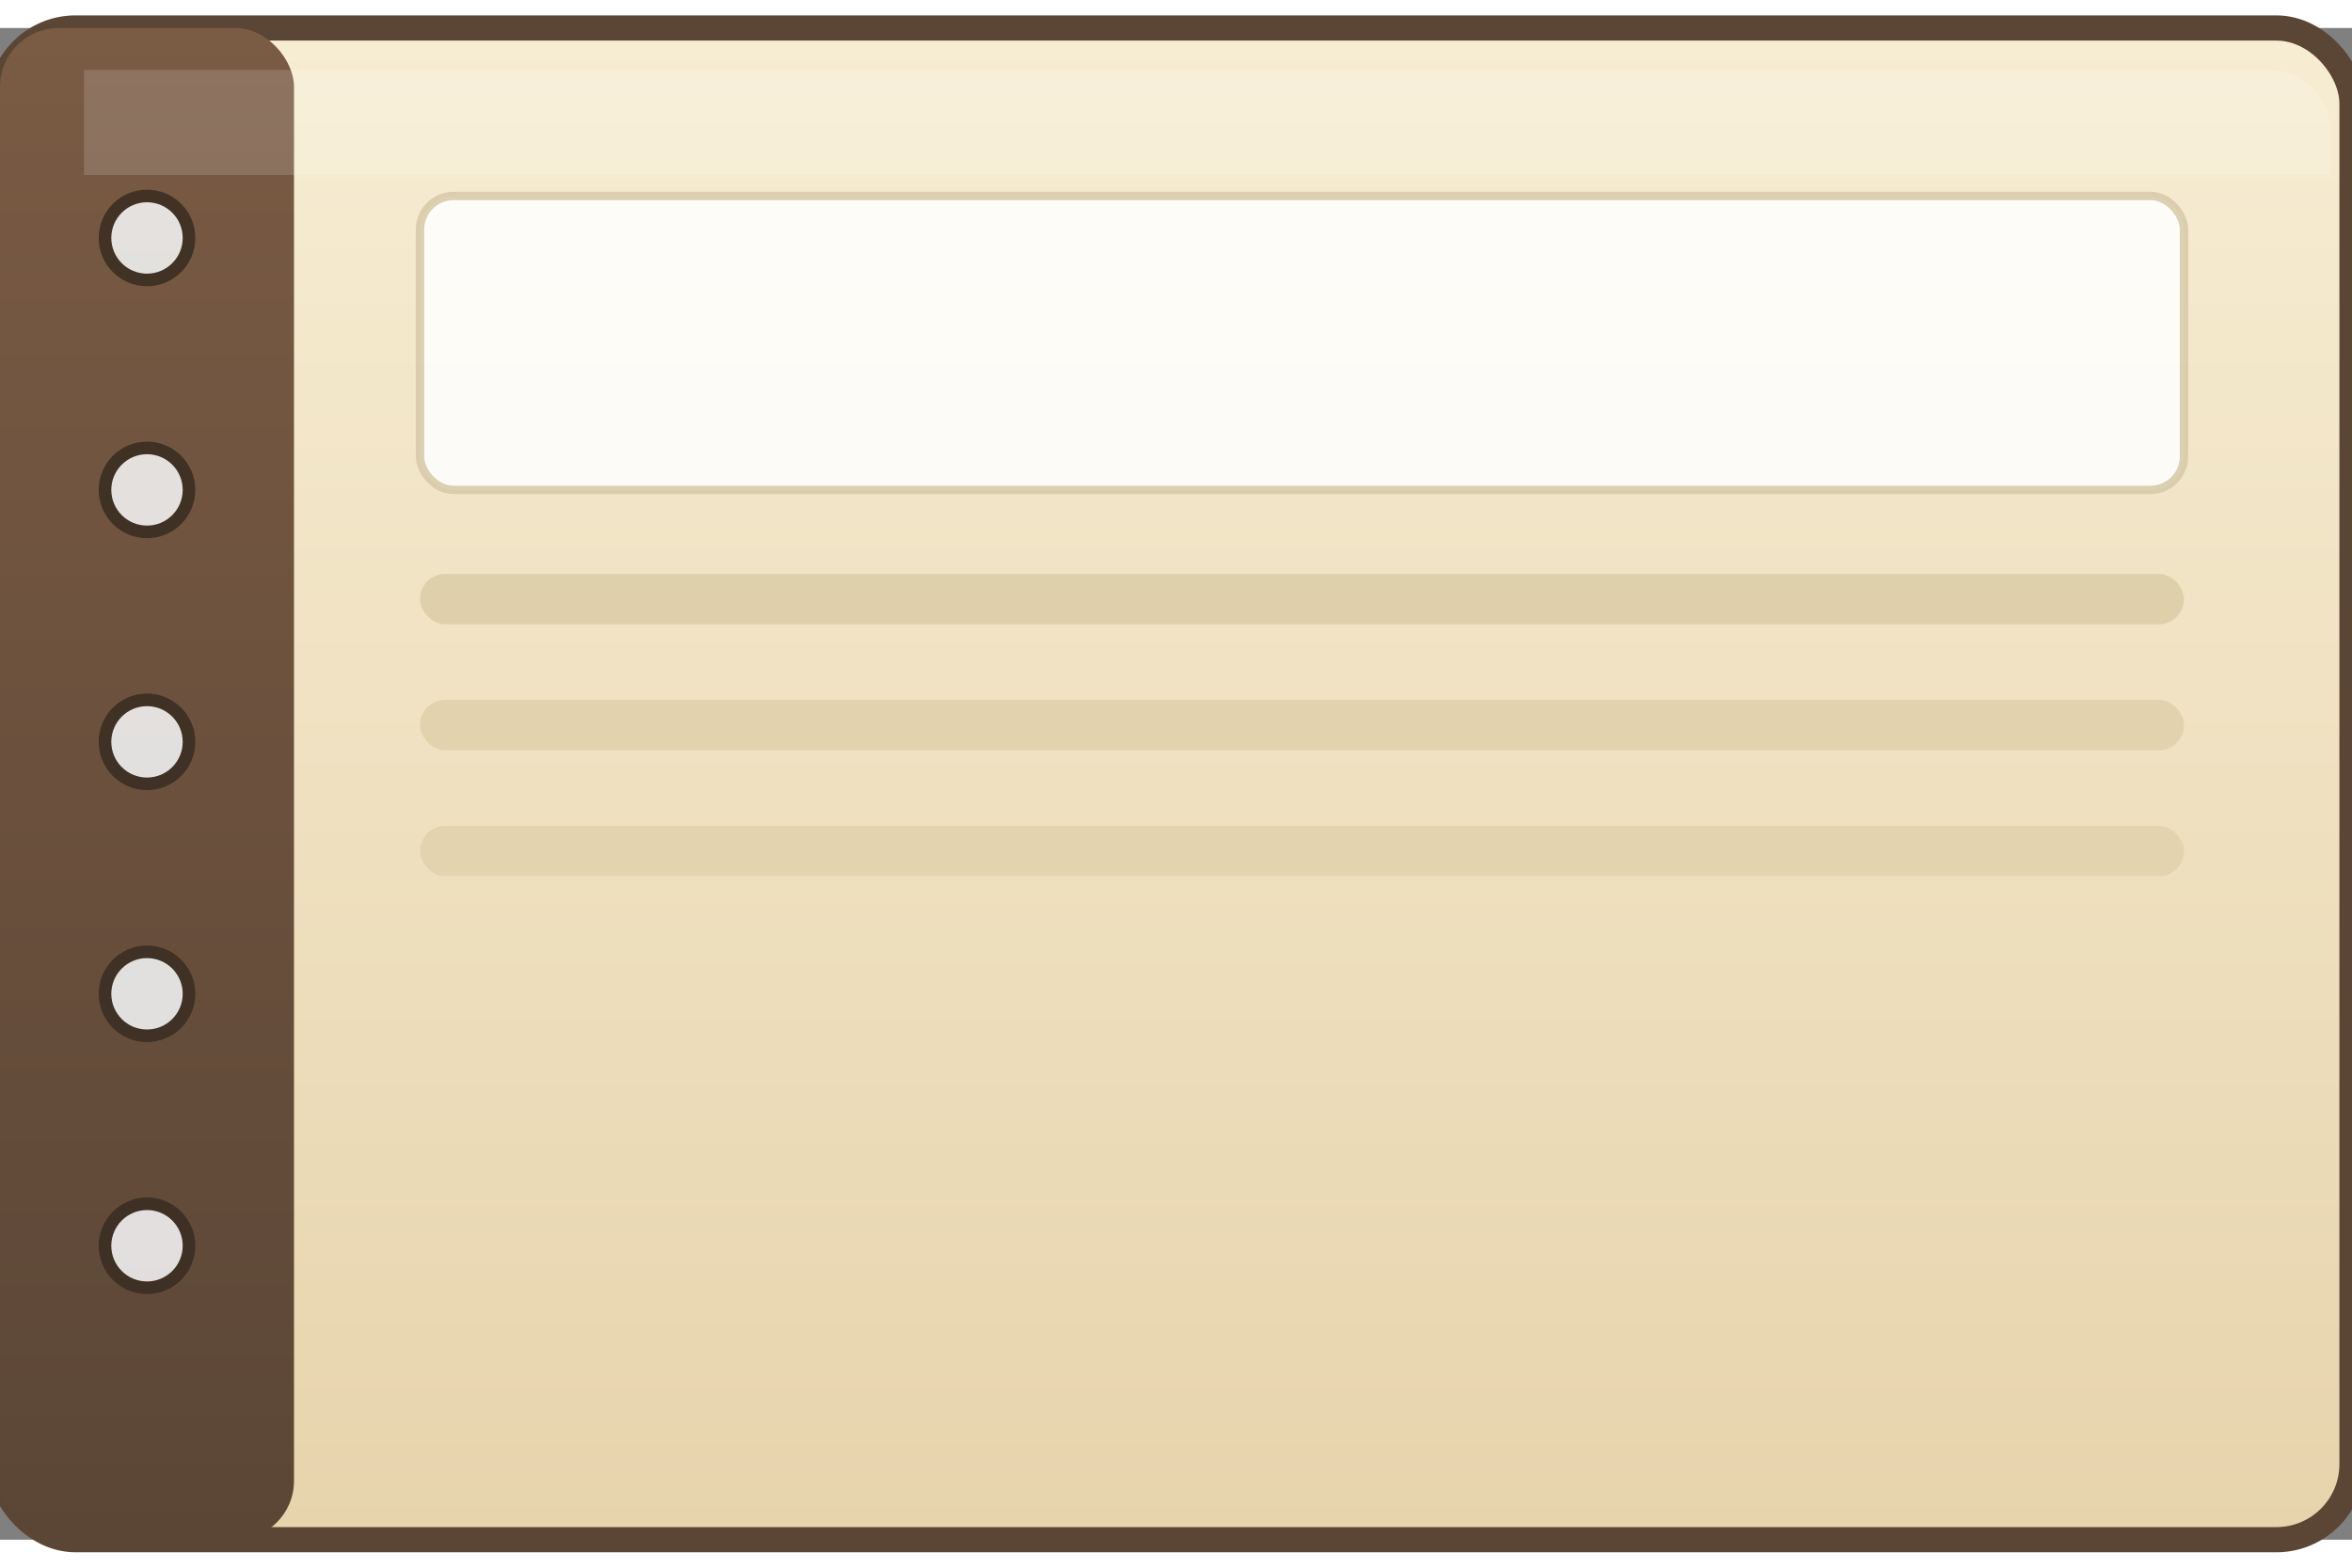 <?xml version="1.0" encoding="UTF-8"?>
<svg width="600" height="400" viewBox="20 20 560 360" xmlns="http://www.w3.org/2000/svg" role="img" aria-label="Notebook">
  <rect x="20" y="20" width="560" height="360" fill="#808080" stroke="none"/>
  <defs>
    <linearGradient id="coverGrad" x1="0" y1="0" x2="0" y2="1">
      <stop offset="0%" stop-color="#f7edd3"/>
      <stop offset="100%" stop-color="#e7d4ad"/>
    </linearGradient>
    <linearGradient id="spineGrad" x1="0" y1="0" x2="0" y2="1">
      <stop offset="0%" stop-color="#7a5b44"/>
      <stop offset="100%" stop-color="#5b4636"/>
    </linearGradient>
  </defs>

  <!-- Shadow -->
  <rect x="22" y="22" width="556" height="356" rx="18" fill="rgba(0,0,0,0.12)" />

  <!-- Cover -->
  <rect x="20" y="20" width="560" height="360" rx="18" fill="url(#coverGrad)" stroke="#5b4636" stroke-width="6" />

  <!-- Spine -->
  <rect x="20" y="20" width="70" height="360" rx="14" fill="url(#spineGrad)" />

  <!-- Ring holes -->
  <g fill="#f0f0f0" stroke="#3b2d22" stroke-width="3" opacity="0.9">
    <circle cx="55" cy="70" r="10" />
    <circle cx="55" cy="130" r="10" />
    <circle cx="55" cy="190" r="10" />
    <circle cx="55" cy="250" r="10" />
    <circle cx="55" cy="310" r="10" />
  </g>

  <!-- Label band -->
  <rect x="120" y="60" width="420" height="70" rx="8" fill="#ffffff" opacity="0.85" stroke="#d6c9a7" stroke-width="2" />
  <rect x="120" y="150" width="420" height="12" rx="6" fill="#d8c8a1" opacity="0.7" />
  <rect x="120" y="180" width="420" height="12" rx="6" fill="#d8c8a1" opacity="0.6" />
  <rect x="120" y="210" width="420" height="12" rx="6" fill="#d8c8a1" opacity="0.5" />

  <!-- Subtle gloss -->
  <path d="M40 30 h520 a15 15 0 0 1 15 15 v10 H40 Z" fill="white" opacity="0.15"/>
</svg> 